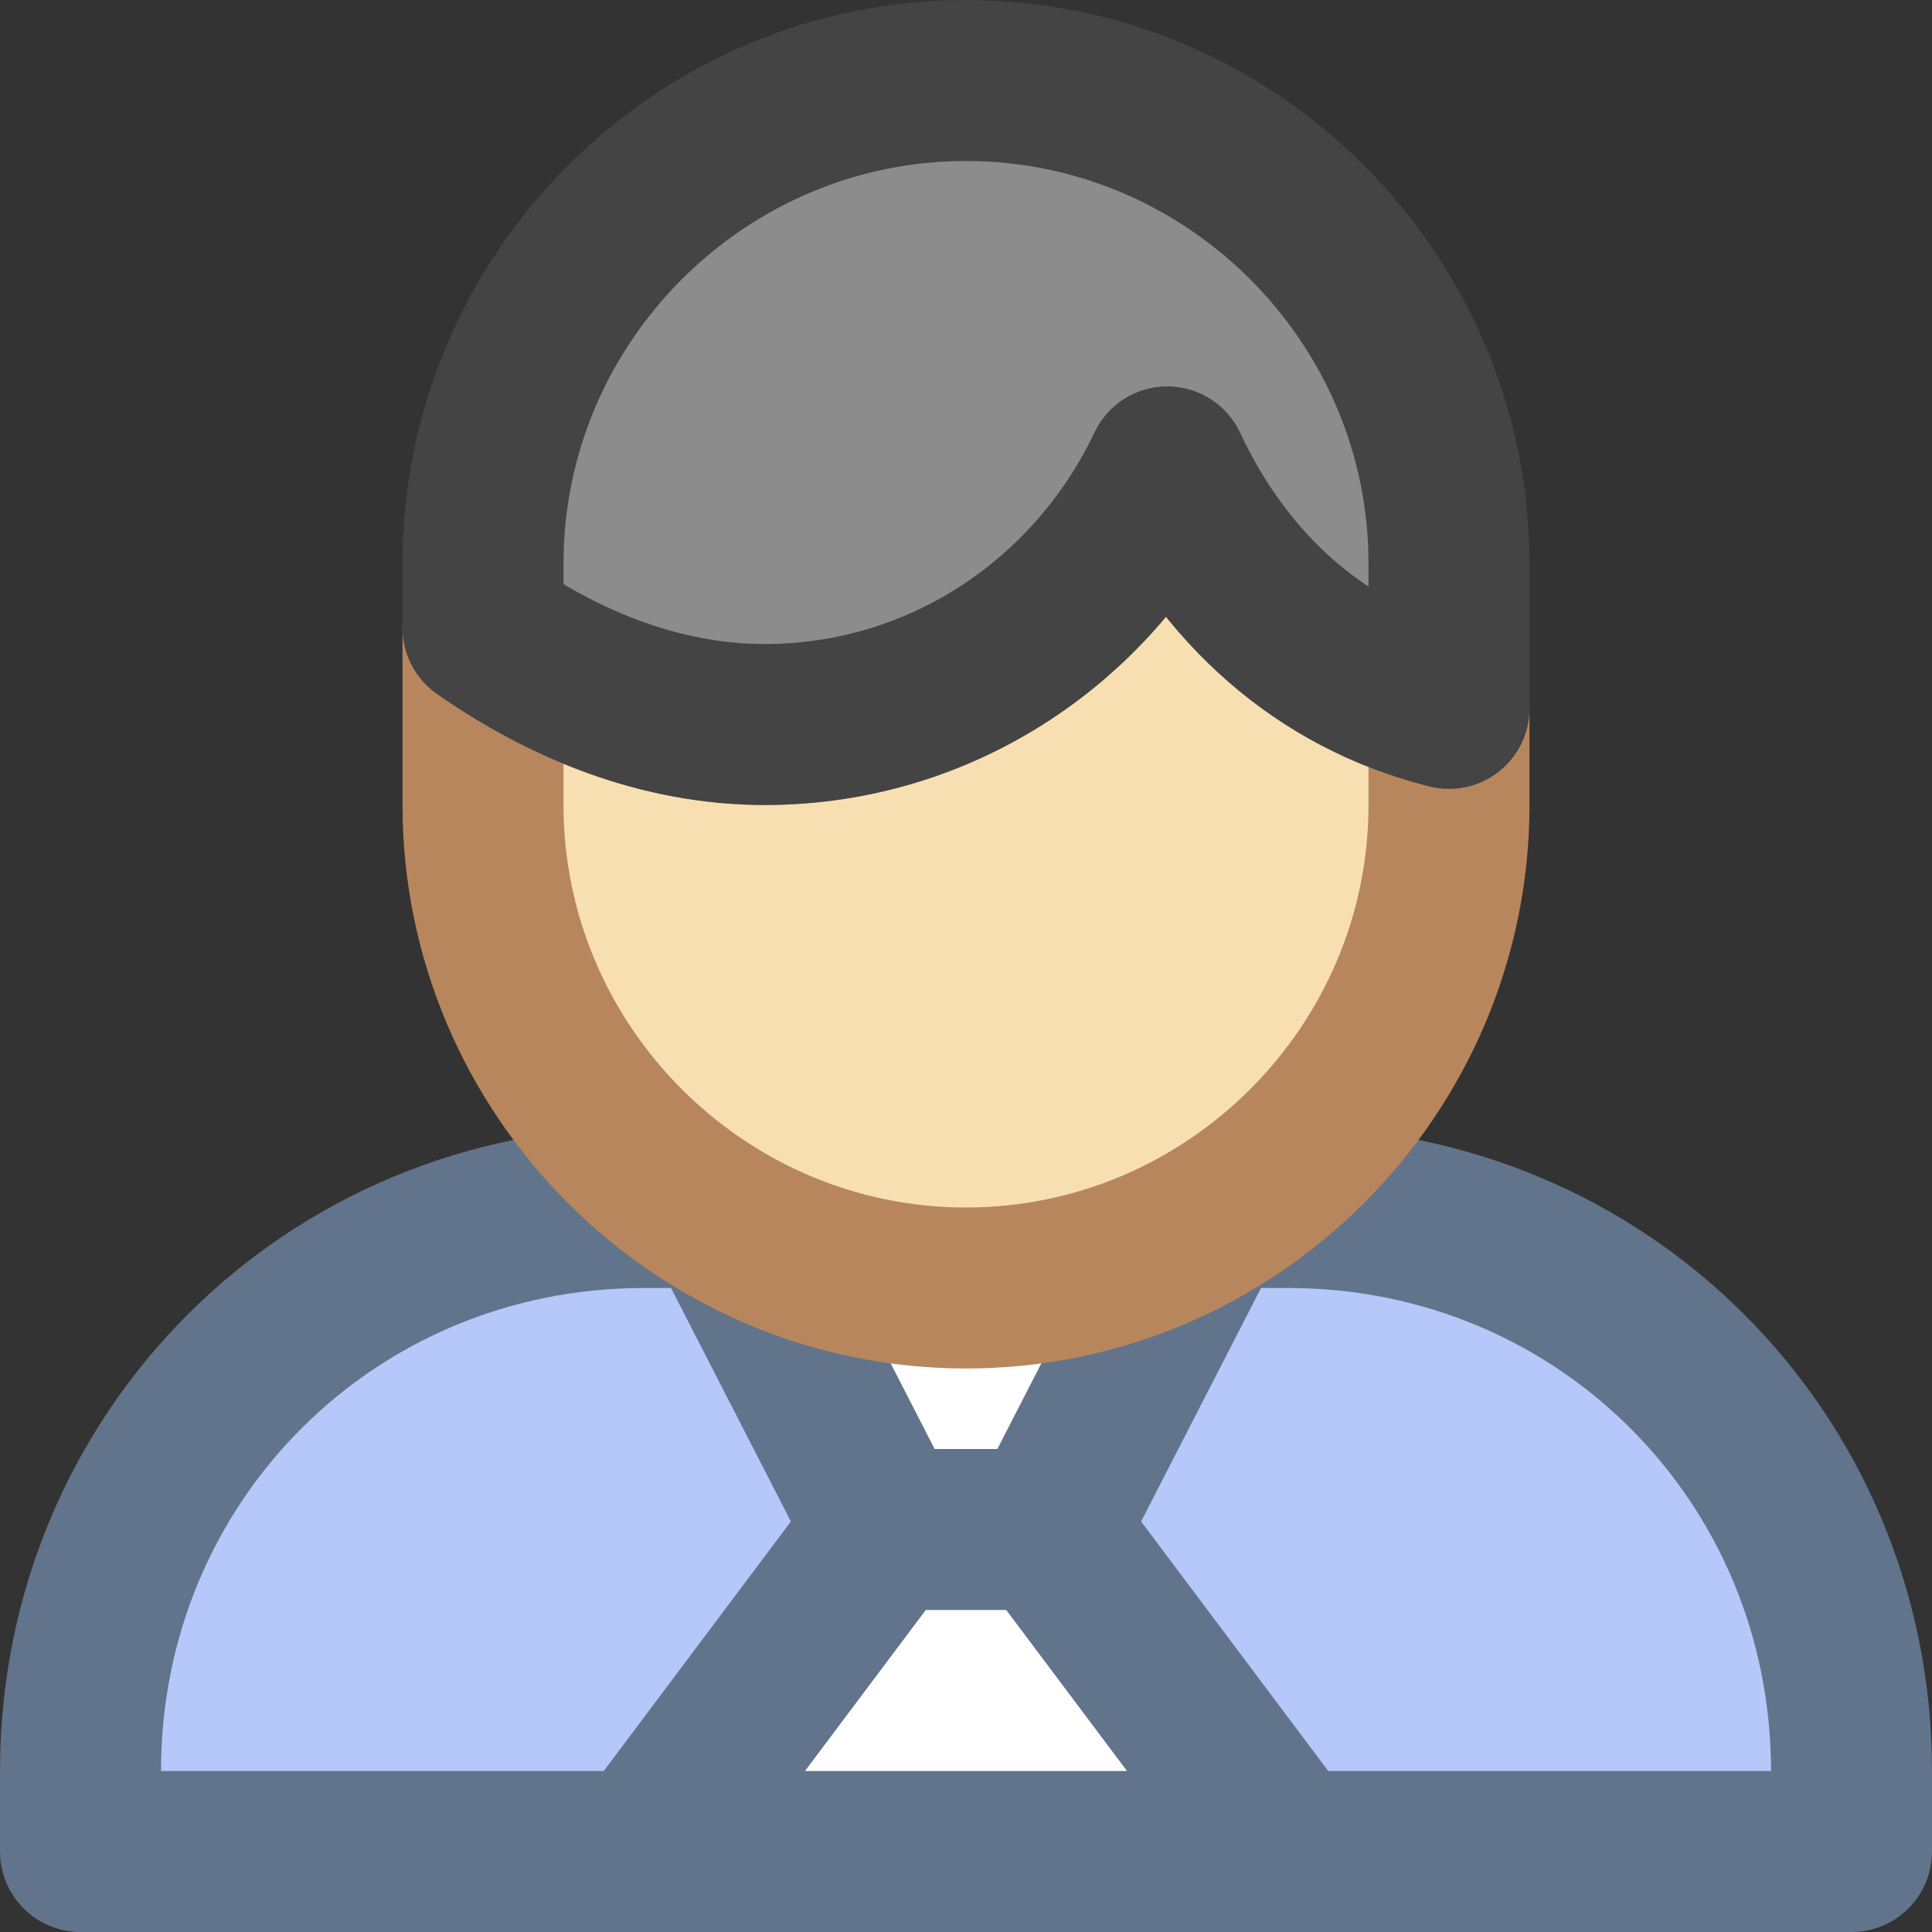 <?xml version="1.0" encoding="UTF-8"?>
<svg width="24px" height="24px" viewBox="0 0 24 24" version="1.1" xmlns="http://www.w3.org/2000/svg" xmlns:xlink="http://www.w3.org/1999/xlink">
    <rect x="0" y="0" width="24" height="24" fill="#333333" stroke="none"/>
    <!-- Generator: Sketch 41 (35326) - http://www.bohemiancoding.com/sketch -->
    <title>business-man-small</title>
    <desc>Created with Sketch.</desc>
    <defs></defs>
    <g id="Artboards" stroke="none" stroke-width="1" fill="none" fill-rule="evenodd">
        <g id="business-man-small" stroke-width="2">
            <g id="business-24px-outline_business-contact-86" transform="translate(1, 15)" stroke-linecap="round" stroke="#62748C" stroke-linejoin="round">
                <g id="Group">
                    <path d="M7.7,0 L7,0 C3.1,0 0,3.1 0,7 L0,8 L22,8 L22,7 C22,3.1 18.9,0 15,0 L14.3,0" id="Shape" fill="#B6C8F9"></path>
                    <polyline id="Shape" fill="#FFFFFF" points="13.9 0.3 12 4 10 4 8.1 0.3"></polyline>
                </g>
            </g>
            <polygon id="Path-10" stroke="#62748C" fill="#FFFFFF" points="11 19 8 23 16 23 13 19"></polygon>
            <g id="Page-1" transform="translate(6, 1)" stroke-linecap="round" stroke-linejoin="round">
                <path d="M8.5,4.8 C7.6,6.7 5.7,8 3.5,8 C2.2,8 1,7.5 0,6.8 L0,9 C0,12.3 2.7,15 6,15 C9.3,15 12,12.3 12,9 L12,7.8 C10.4,7.4 9.2,6.3 8.5,4.8 L8.5,4.8 Z" id="Stroke-1" stroke="#B8865D" fill="#F8DFB2"></path>
                <path d="M6,0 C2.7,0 0,2.7 0,6 L0,6.8 C1,7.5 2.2,8 3.5,8 C5.7,8 7.6,6.7 8.5,4.8 C9.2,6.3 10.4,7.4 12,7.8 L12,6 C12,2.7 9.3,0 6,0 L6,0 Z" id="Stroke-3" stroke="#444444" fill="#8C8C8C"></path>
            </g>
        </g>
    </g>
</svg>
